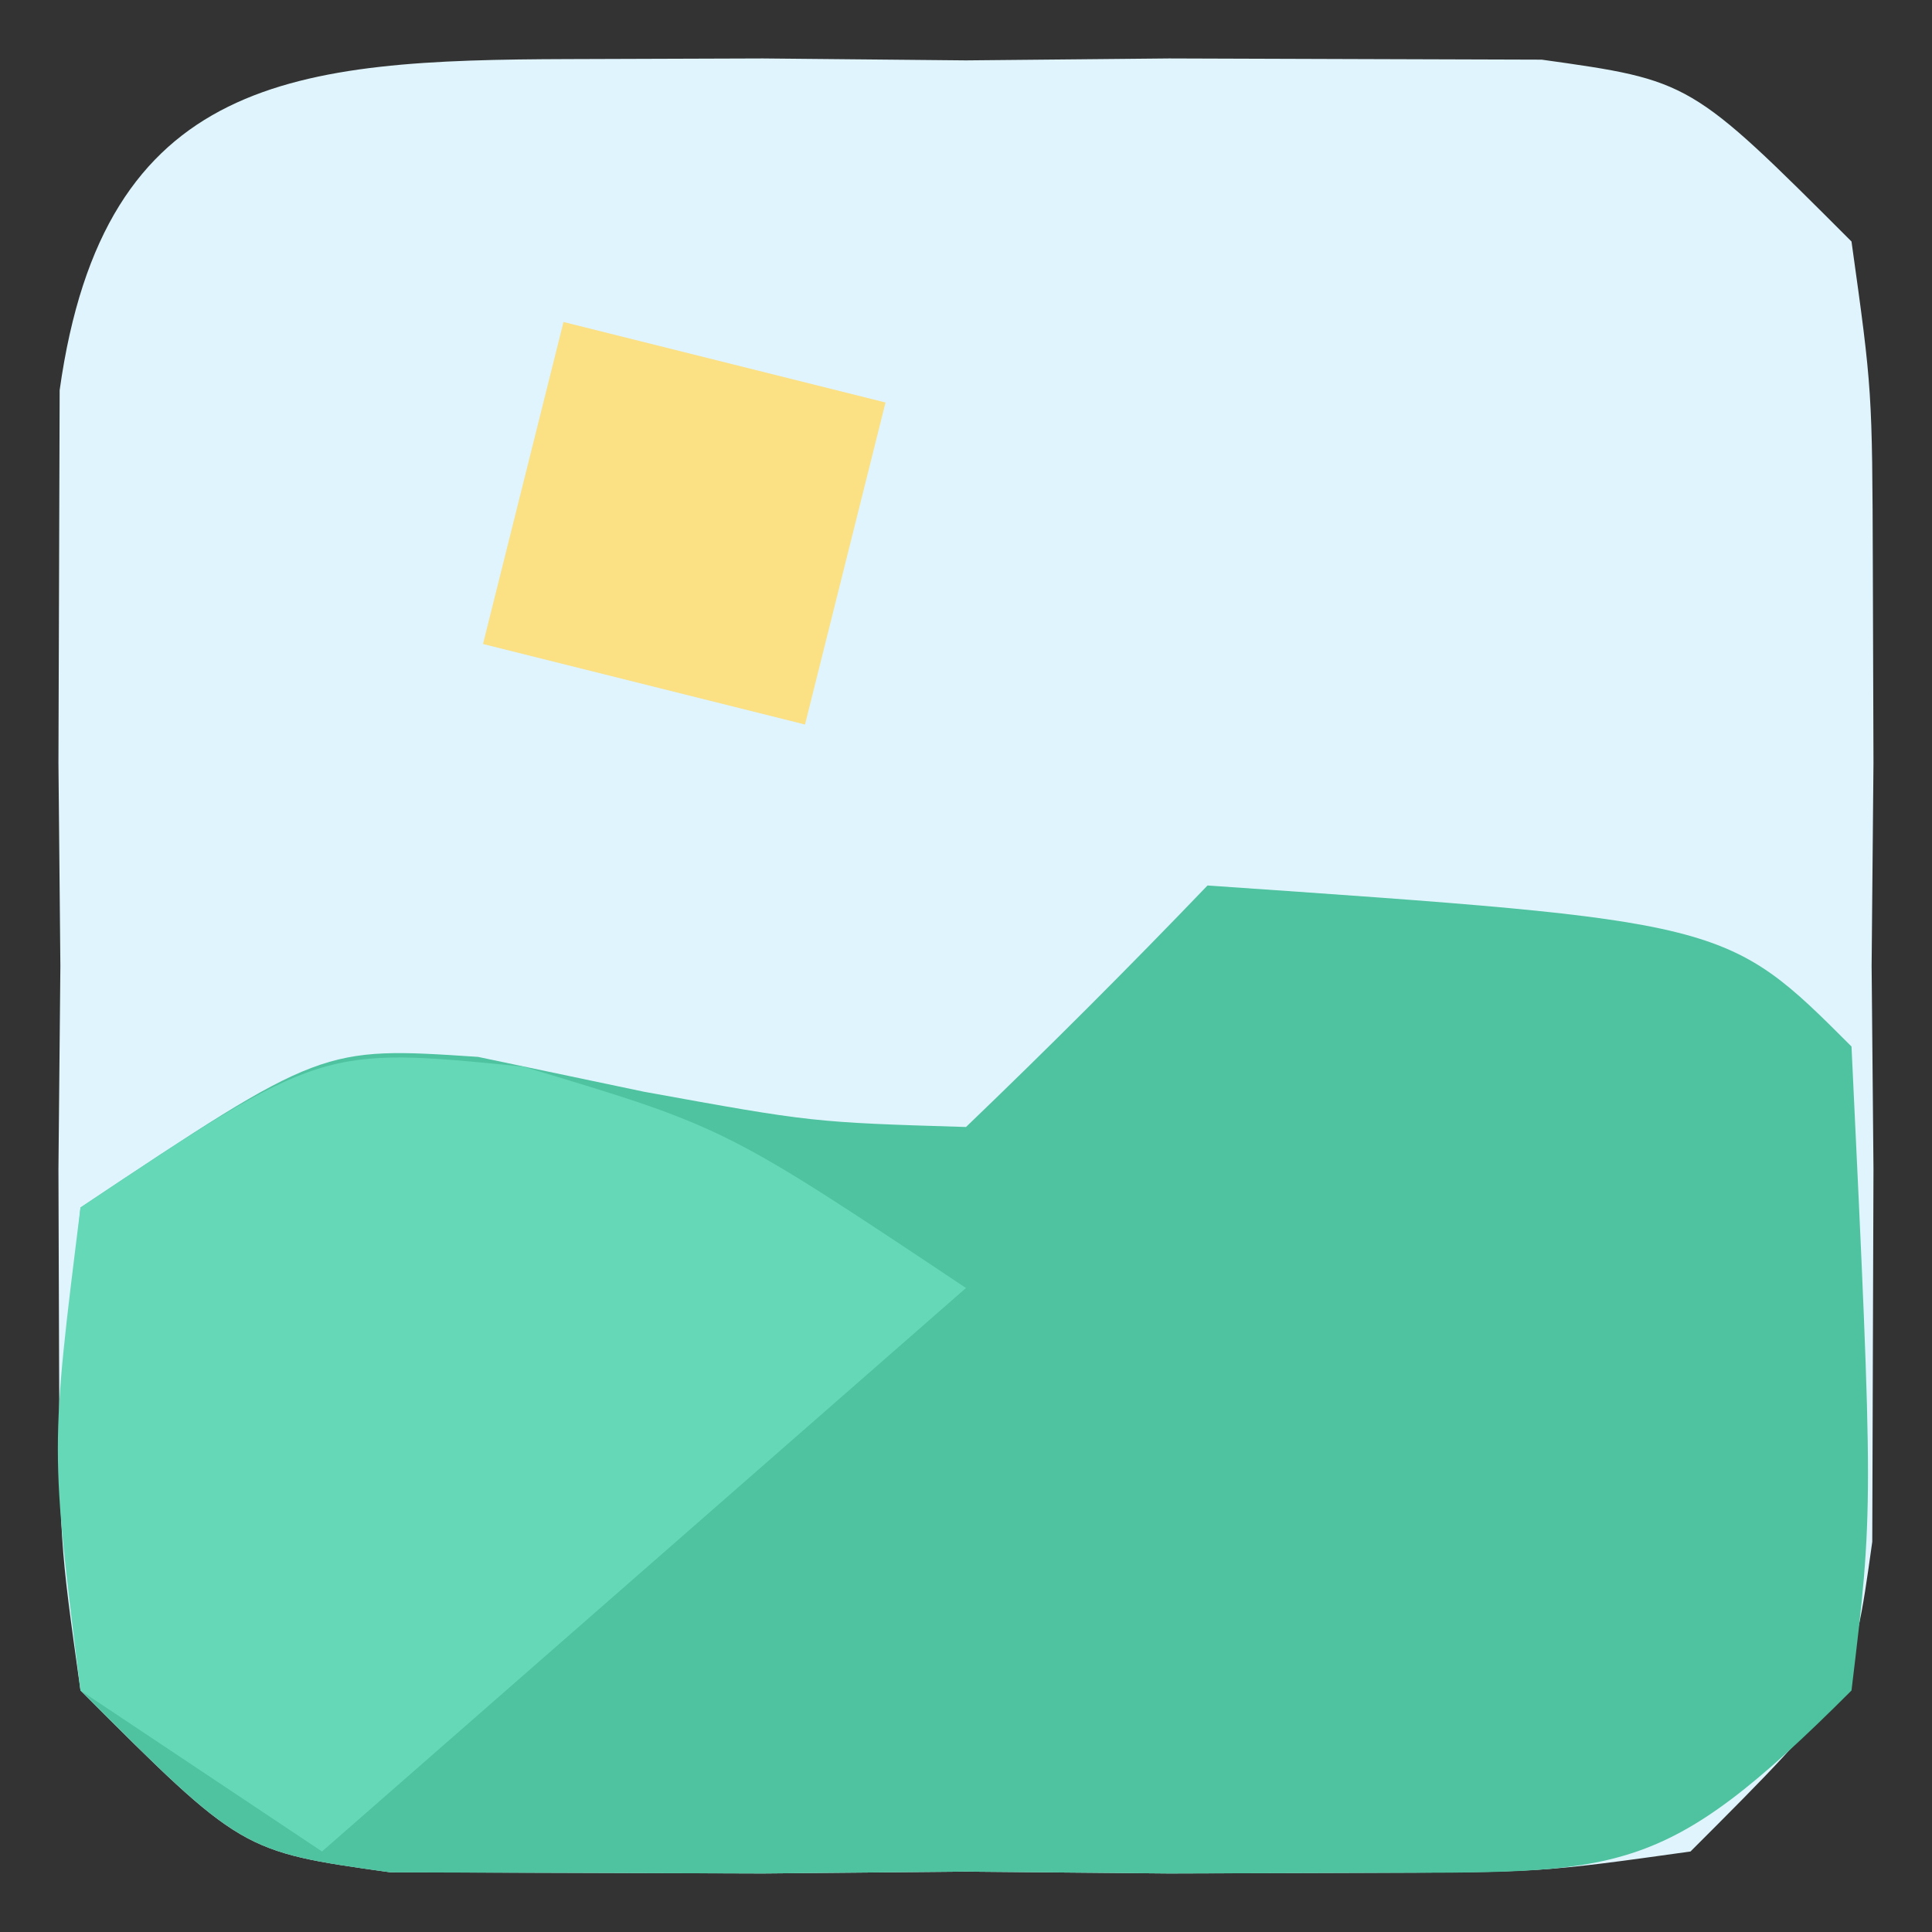 <?xml version="1.0" encoding="UTF-8"?>
<svg version="1.1" xmlns="http://www.w3.org/2000/svg" width="24" height="24">
<rect width="100%" height="100%" fill="#333333" stroke="none"/>
<path  d="M0 0 C1.195 -0.004 1.195 -0.004 2.414 -0.008 C3.247 -0 4.08 0.008 4.938 0.016 C5.77 0.008 6.603 0 7.461 -0.008 C8.258 -0.005 9.054 -0.003 9.875 0 C10.606 0.002 11.337 0.005 12.09 0.007 C13.938 0.266 13.938 0.266 15.938 2.266 C16.196 4.113 16.196 4.113 16.203 6.328 C16.207 7.523 16.207 7.523 16.211 8.742 C16.203 9.575 16.195 10.408 16.188 11.266 C16.195 12.098 16.203 12.931 16.211 13.789 C16.208 14.586 16.206 15.382 16.203 16.203 C16.201 16.934 16.199 17.665 16.196 18.418 C15.938 20.266 15.938 20.266 13.938 22.266 C12.09 22.524 12.09 22.524 9.875 22.531 C8.68 22.535 8.68 22.535 7.461 22.539 C6.628 22.531 5.795 22.524 4.938 22.516 C4.105 22.523 3.272 22.531 2.414 22.539 C1.617 22.536 0.821 22.534 0 22.531 C-0.731 22.529 -1.462 22.527 -2.215 22.524 C-4.062 22.266 -4.062 22.266 -6.062 20.266 C-6.321 18.418 -6.321 18.418 -6.328 16.203 C-6.331 15.406 -6.333 14.61 -6.336 13.789 C-6.328 12.956 -6.32 12.124 -6.312 11.266 C-6.32 10.433 -6.328 9.6 -6.336 8.742 C-6.333 7.946 -6.331 7.149 -6.328 6.328 C-6.326 5.597 -6.324 4.866 -6.321 4.113 C-5.773 0.196 -3.393 0.01 0 0 Z " fill="#DFF4FC" transform="translate(7.062,0.734)"/>
<path d="M0 0 C6.444 0.444 6.444 0.444 8 2 C8.273 7.736 8.273 7.736 8 10 C5.634 12.366 5.148 12.256 1.938 12.266 C0.743 12.269 0.743 12.269 -0.477 12.273 C-1.309 12.266 -2.142 12.258 -3 12.25 C-3.833 12.258 -4.665 12.265 -5.523 12.273 C-6.32 12.271 -7.117 12.268 -7.938 12.266 C-8.668 12.263 -9.399 12.261 -10.152 12.259 C-12 12 -12 12 -14 10 C-14.312 7 -14.312 7 -14 4 C-11 2 -11 2 -9.062 2.129 C-8.382 2.272 -7.701 2.415 -7 2.562 C-4.906 2.942 -4.906 2.942 -3 3 C-1.98 2.021 -0.979 1.021 0 0 Z " fill="#4FC29F" transform="translate(15,11)"/>
<path d="M0 0 C2.5 0.75 2.5 0.75 5.5 2.75 C2.86 5.06 0.22 7.37 -2.5 9.75 C-3.49 9.09 -4.48 8.43 -5.5 7.75 C-5.875 4.75 -5.875 4.75 -5.5 1.75 C-2.5 -0.25 -2.5 -0.25 0 0 Z " fill="#65D8B8" transform="translate(6.5,13.25)"/>
<path d="M0 0 C1.98 0.495 1.98 0.495 4 1 C3.67 2.32 3.34 3.64 3 5 C1.68 4.67 0.36 4.34 -1 4 C-0.67 2.68 -0.34 1.36 0 0 Z " fill="#FBE084" transform="translate(7,4)"/>
</svg>
